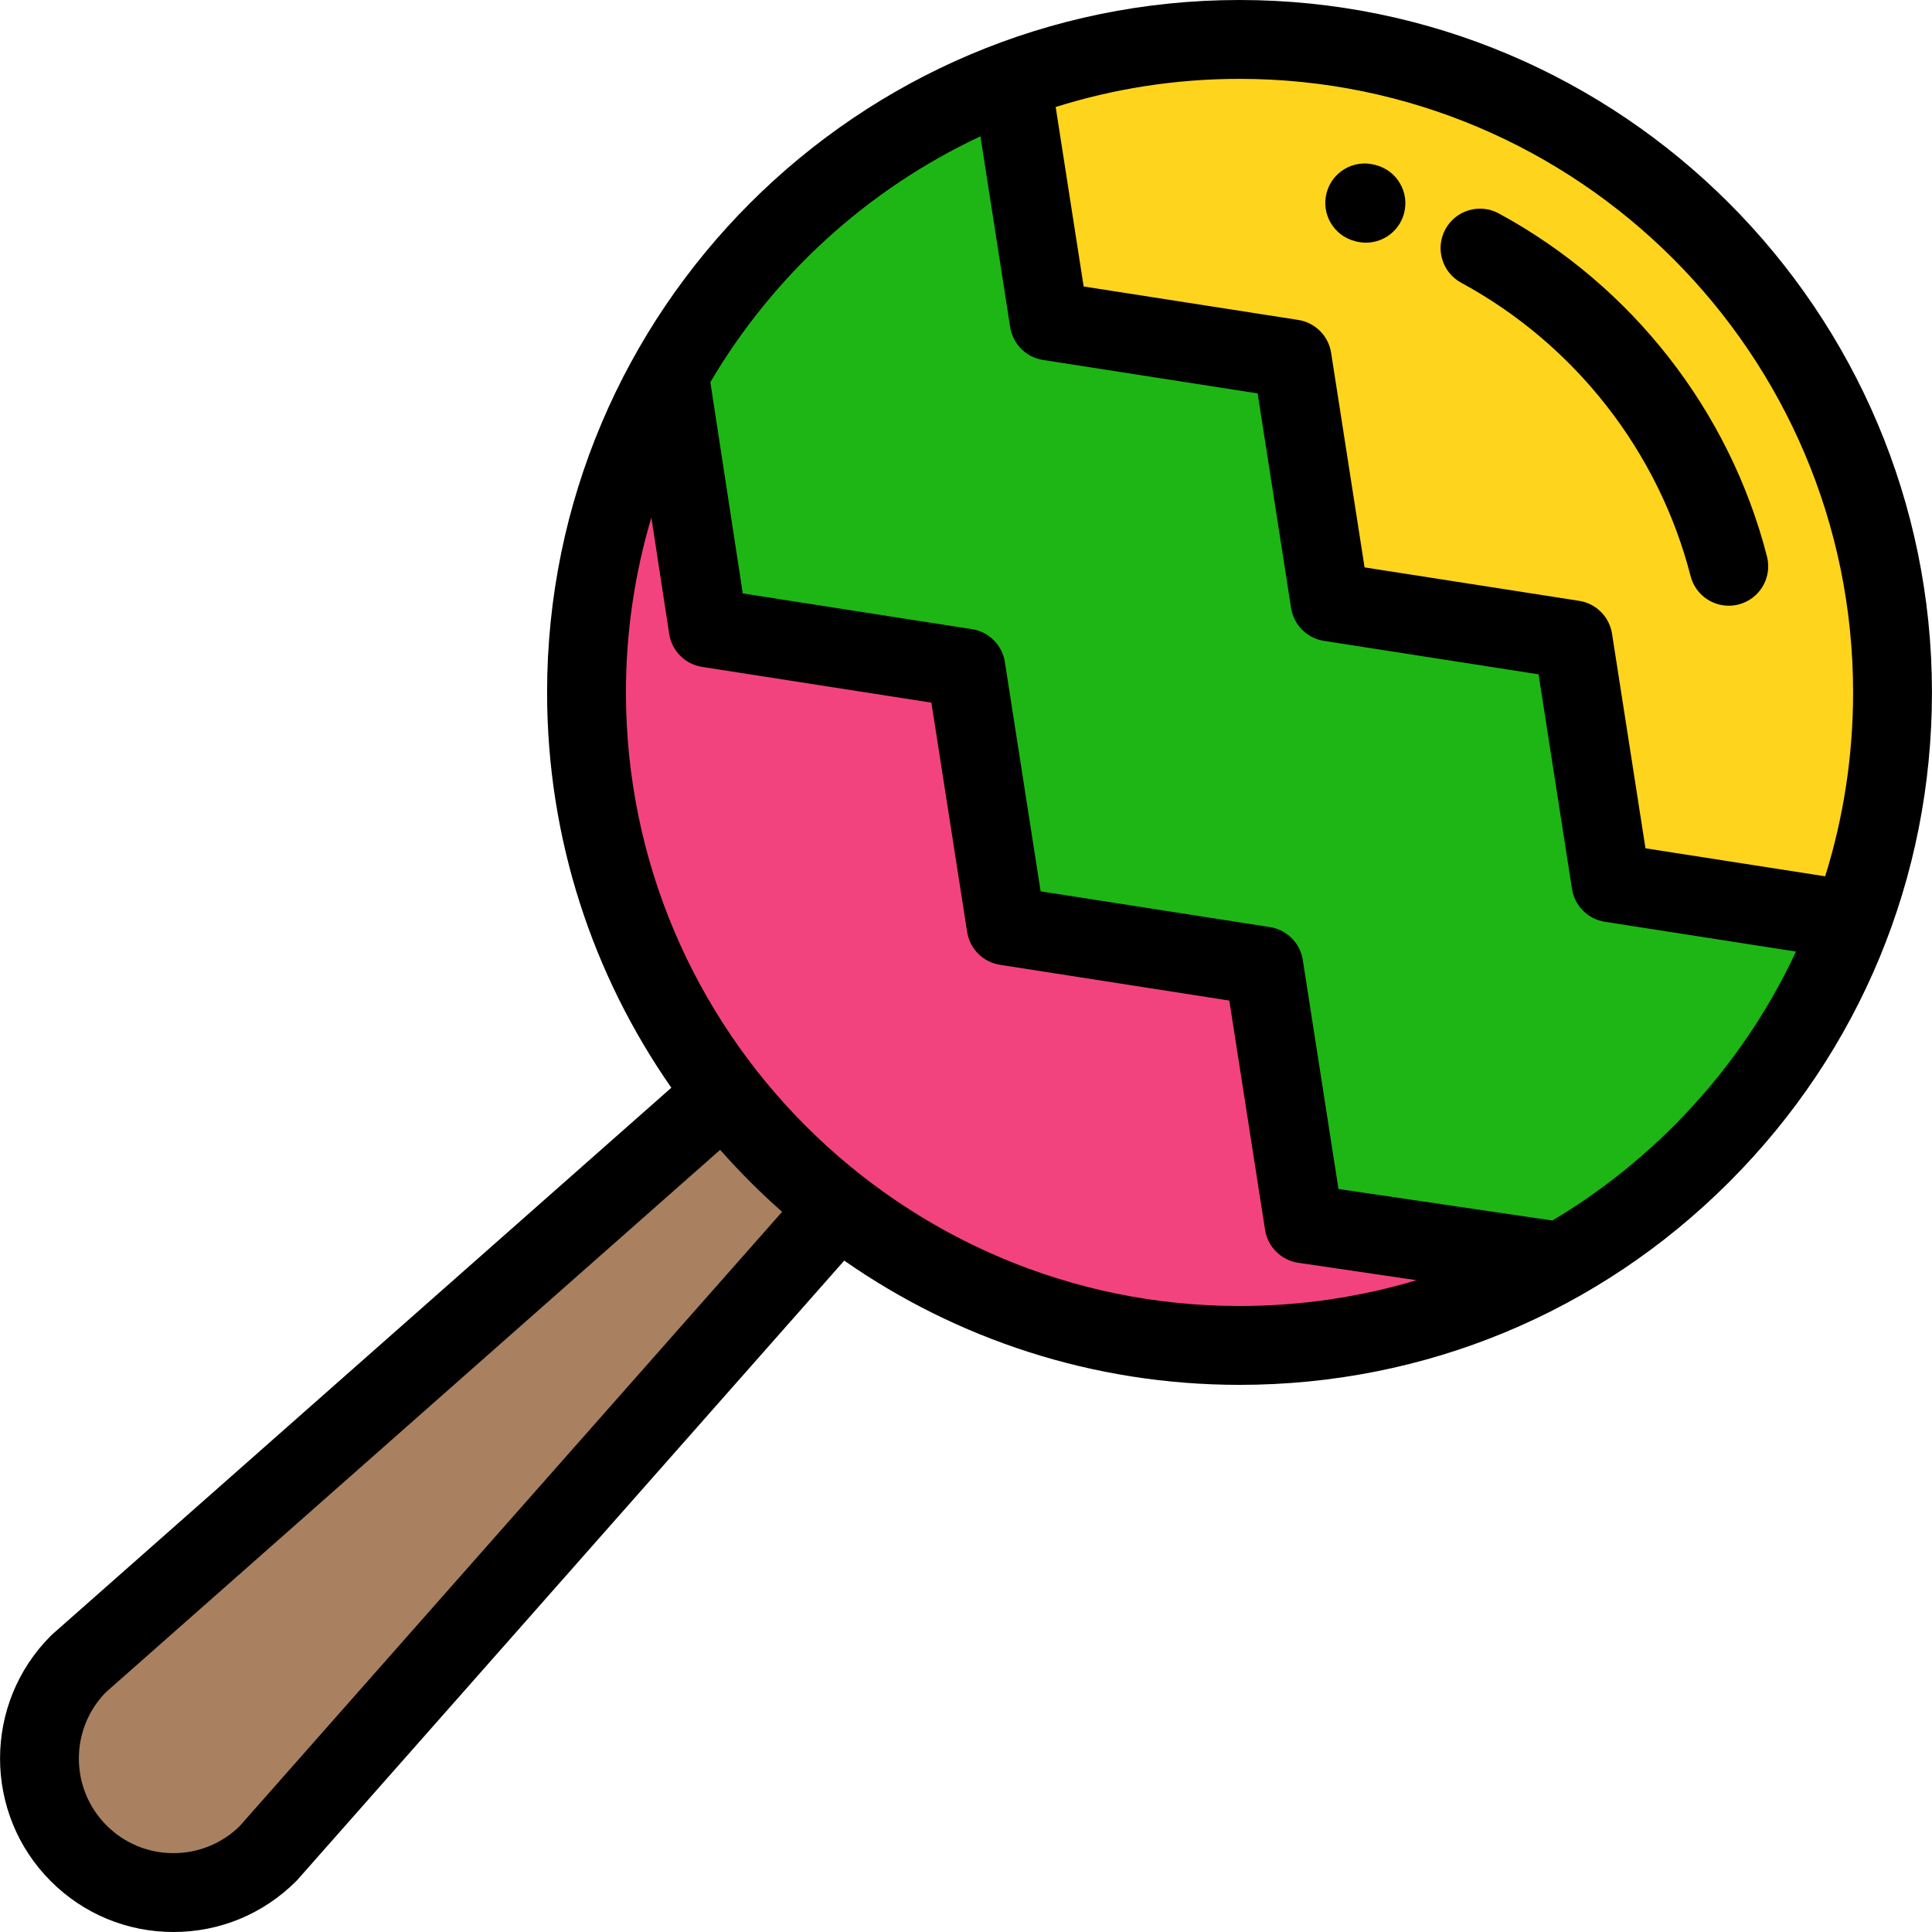 <?xml version="1.0" encoding="iso-8859-1"?>
<!-- Uploaded to: SVG Repo, www.svgrepo.com, Generator: SVG Repo Mixer Tools -->
<svg height="400px" width="400px" version="1.1" id="Layer_1" xmlns="http://www.w3.org/2000/svg" xmlns:xlink="http://www.w3.org/1999/xlink"
	 viewBox="0 0 512 512"  xml:space="preserve">
<path style="fill:#1EB615;" d="M328.485,10.449c-95.574,0-173.052,77.479-173.052,173.053c0,95.577,77.478,173.052,173.052,173.052
	c95.575,0.001,173.053-77.476,173.053-173.052C501.538,87.929,424.06,10.45,328.485,10.449z"/>
<path style="fill:#A98160;" d="M191.936,289.815L20.845,440.896c-13.876,13.876-13.876,36.371,0,50.248
	c13.872,13.875,36.372,13.876,50.248,0l151.081-171.09C210.893,311.258,200.733,301.094,191.936,289.815z"/>
<path style="fill:#FFD41D;" d="M278.031,85.069l64.405,10.038l10.039,64.406l64.405,10.038l10.039,64.406l63.777,9.941
	c7.005-18.805,10.841-39.152,10.841-60.397c0-95.573-77.478-173.052-173.053-173.053c-21.245,0-41.592,3.837-60.396,10.841
	L278.031,85.069z"/>
<path style="fill:#F3437F;" d="M345.577,324.314L334.93,256.01l-68.304-10.647l-10.647-68.304l-68.303-10.646L177.357,99.16
	c-13.958,24.956-21.924,53.717-21.924,84.343c0,95.577,77.478,173.052,173.052,173.052c30.863,0,59.833-8.087,84.922-22.246
	L345.577,324.314z"/>
<path d="M458.139,160.522c-4.655,0-8.9-3.133-10.113-7.849c-8.499-33.061-30.656-61.396-60.79-77.739
	c-5.072-2.751-6.955-9.094-4.203-14.167c2.752-5.072,9.096-6.957,14.167-4.203c35.223,19.104,61.125,52.237,71.067,90.905
	c1.437,5.59-1.93,11.285-7.518,12.723C459.875,160.415,459,160.522,458.139,160.522z M361.992,64.31
	c-0.869,0-1.752-0.109-2.633-0.338l-0.296-0.076c-5.589-1.437-8.955-7.132-7.517-12.722c1.437-5.589,7.133-8.956,12.722-7.517
	l0.343,0.089c5.586,1.45,8.939,7.153,7.488,12.738C370.876,61.19,366.637,64.31,361.992,64.31z"/>
<path d="M328.485,0C227.302,0,144.984,82.319,144.984,183.502c0,38.915,12.187,75.032,32.929,104.756L13.929,433.063
	c-0.162,0.143-0.32,0.29-0.472,0.444c-17.926,17.926-17.926,47.096-0.001,65.024C22.139,507.216,33.685,512,45.968,512
	c12.282,0,23.83-4.784,32.514-13.468c0.153-0.154,0.301-0.31,0.444-0.472l144.806-163.984
	c29.724,20.741,65.84,32.927,104.754,32.927c0.003,0-0.001,0,0.002,0c49.012,0,95.098-19.089,129.754-53.745
	c34.659-34.659,53.747-80.74,53.747-129.757C511.987,82.32,429.668,0.001,328.485,0z M491.089,183.502
	c0,16.777-2.534,33.162-7.401,48.729l-47.619-7.422l-8.864-56.866c-0.7-4.492-4.223-8.015-8.715-8.715l-56.865-8.863l-8.864-56.866
	c-0.7-4.492-4.223-8.015-8.715-8.715L287.18,75.92l-7.414-47.564c15.387-4.842,31.752-7.458,48.718-7.458
	C418.146,20.899,491.089,93.843,491.089,183.502z M63.494,483.964c-4.712,4.605-10.924,7.138-17.525,7.138
	c-6.699,0-12.996-2.609-17.734-7.347c-9.709-9.709-9.779-25.464-0.209-35.259l162.82-143.778
	c5.126,5.814,10.612,11.301,16.426,16.426L63.494,483.964z M328.485,346.105c-89.66,0-162.603-72.944-162.603-162.603
	c0-16.092,2.361-31.641,6.735-46.332l4.729,30.825c0.691,4.502,4.218,8.037,8.72,8.739l60.763,9.472l9.472,60.764
	c0.7,4.492,4.223,8.015,8.715,8.715l60.764,9.472l9.473,60.764c0.705,4.523,4.273,8.061,8.801,8.729l31.336,4.617
	C360.37,343.77,344.608,346.105,328.485,346.105z M443.464,298.481c-9.749,9.748-20.521,18.101-32.068,24.969l-56.68-8.352
	l-9.463-60.698c-0.7-4.492-4.223-8.015-8.715-8.715l-60.764-9.472l-9.472-60.764c-0.7-4.492-4.223-8.015-8.715-8.715l-60.744-9.468
	l-8.59-55.986c16.663-28.31,41.648-51.156,71.573-65.153l7.88,50.551c0.7,4.492,4.223,8.015,8.715,8.715l56.865,8.863l8.864,56.866
	c0.7,4.492,4.223,8.015,8.715,8.715l56.865,8.863l8.864,56.866c0.7,4.492,4.223,8.015,8.715,8.715l50.65,7.895
	C468.036,269.171,457.117,284.829,443.464,298.481z"/>
</svg>